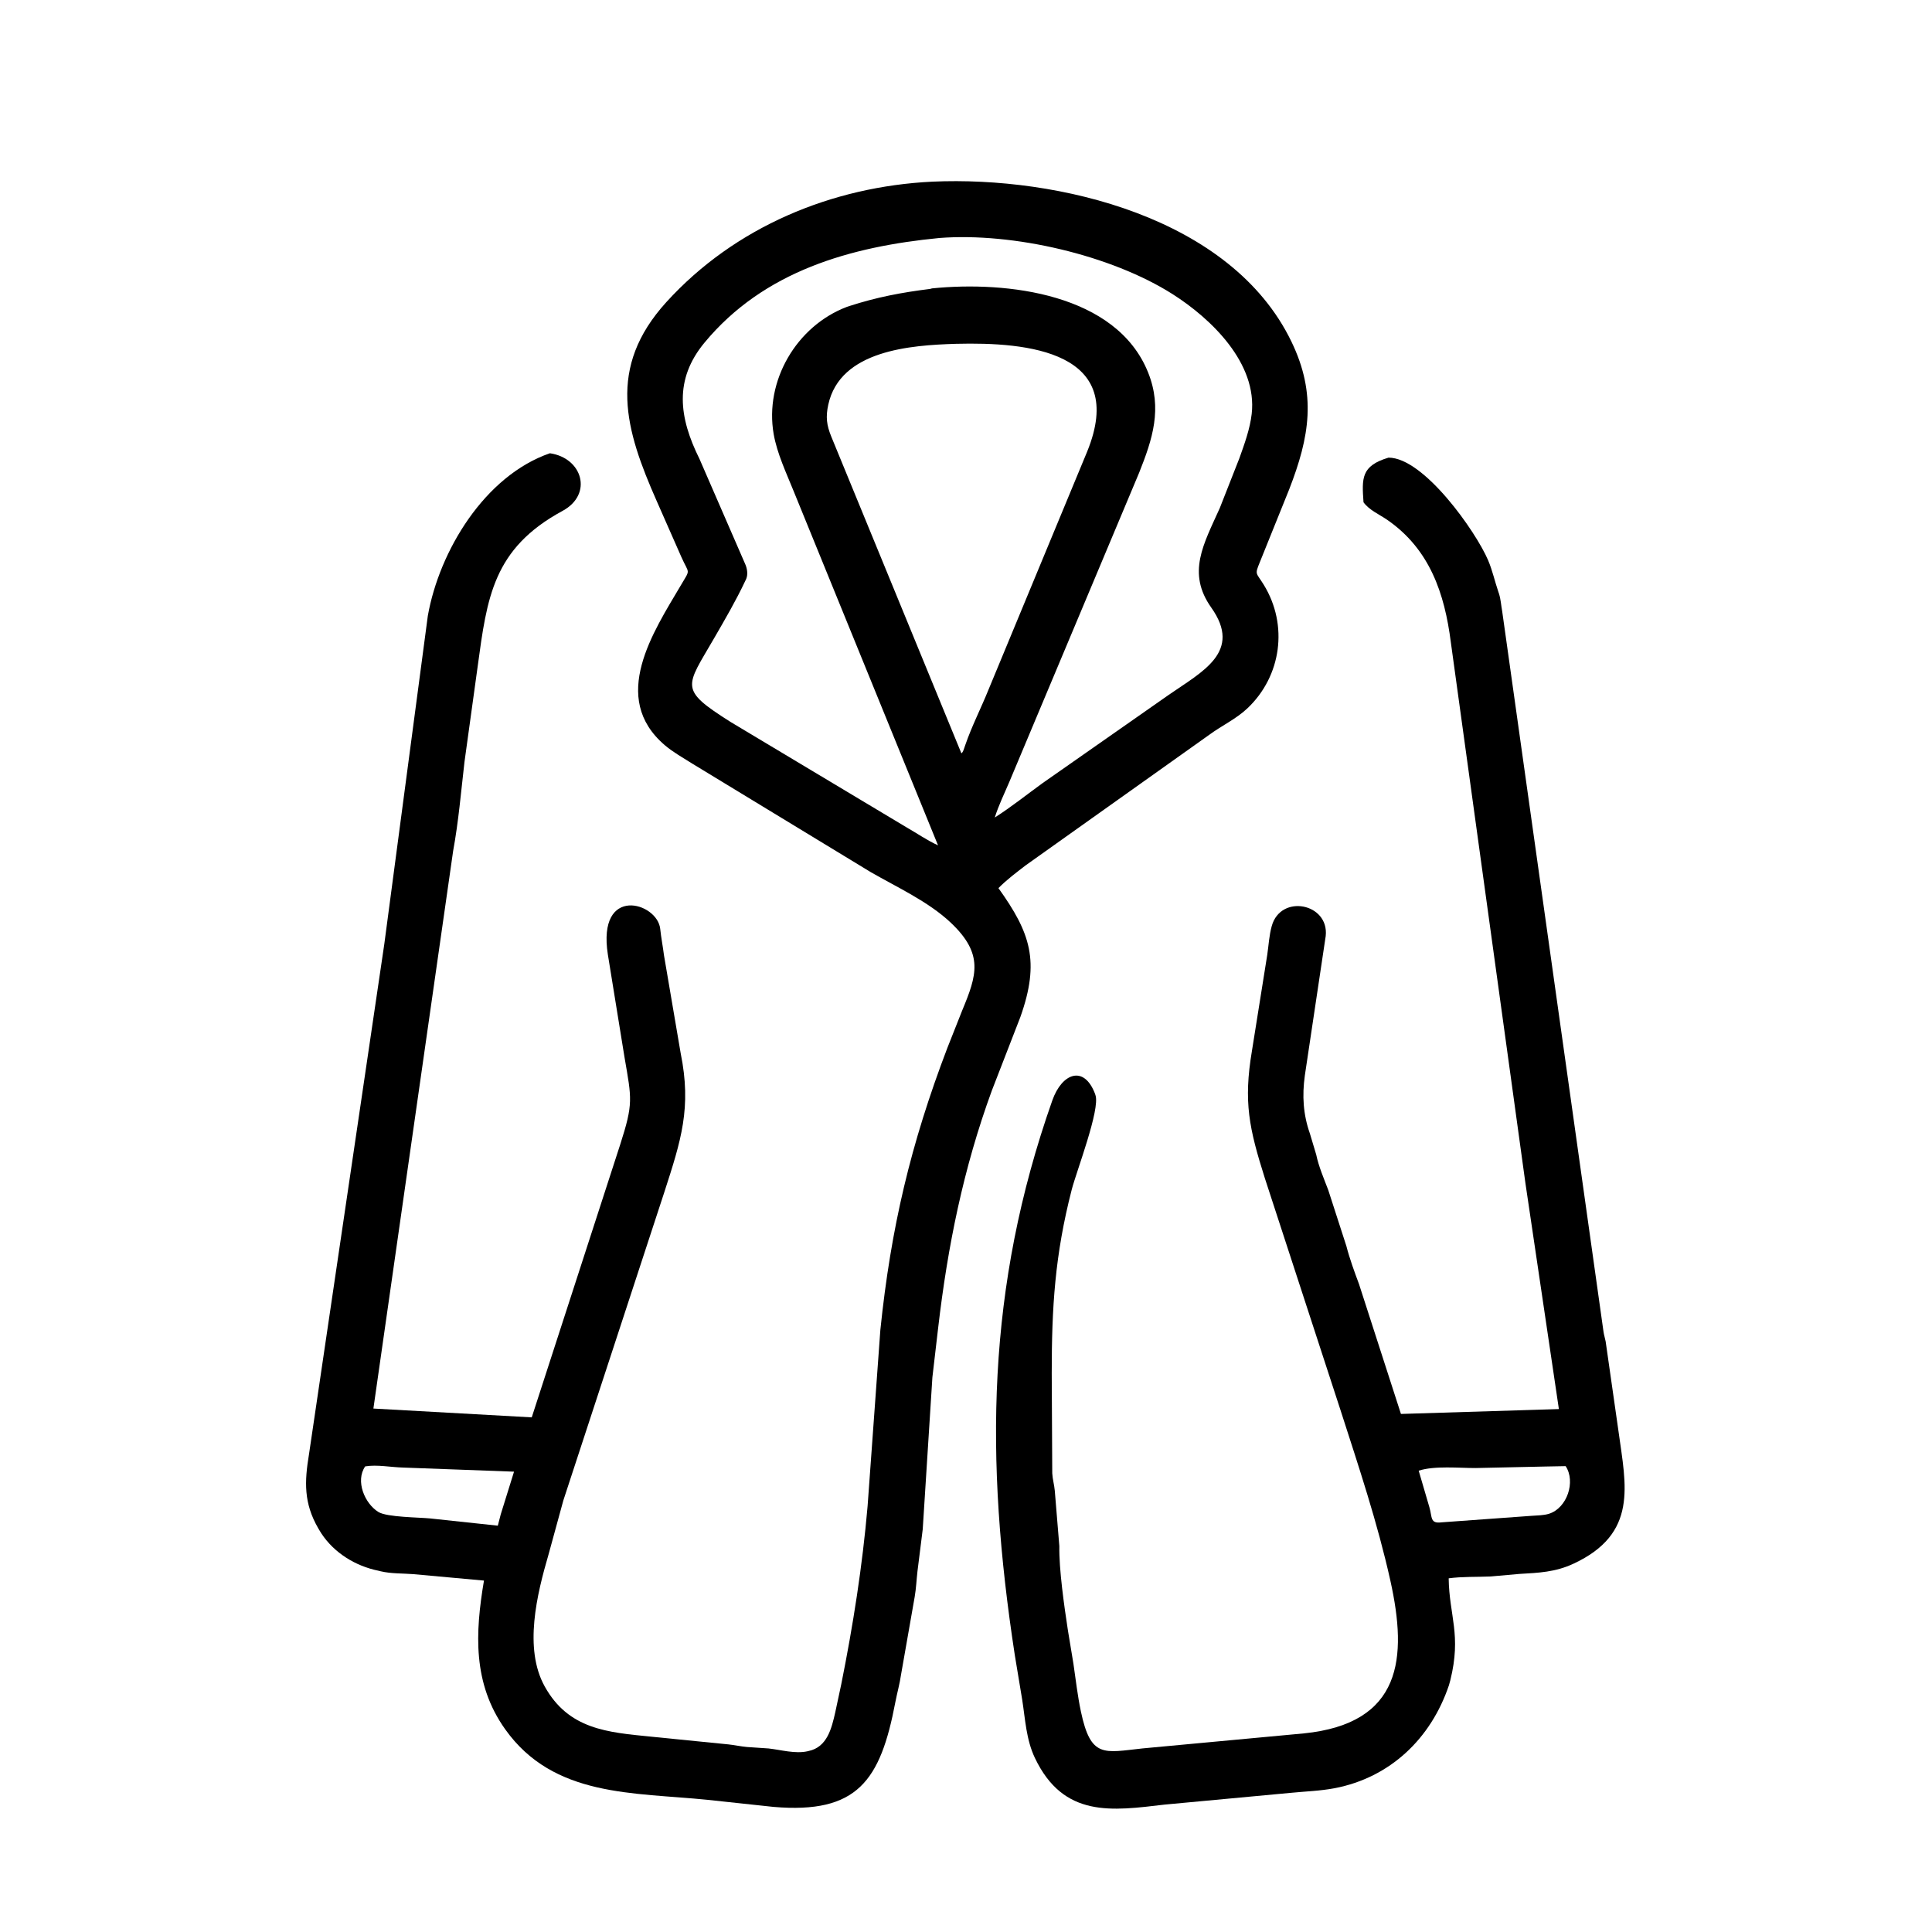 <svg width="48" height="48" viewBox="0 0 48 48" fill="none" xmlns="http://www.w3.org/2000/svg">
<path d="M11.258 21.142L9.277 34.995L13.211 35.214L15.409 28.435C15.737 27.413 15.695 27.309 15.516 26.269L15.102 23.715C14.832 21.979 16.333 22.414 16.403 23.078C16.425 23.293 16.469 23.513 16.496 23.731L16.911 26.166C17.186 27.522 16.922 28.331 16.503 29.625L13.996 37.278L13.631 38.611C13.339 39.61 13.009 40.954 13.532 41.897C14.126 42.969 15.097 43.039 16.169 43.146L18.097 43.339C18.253 43.355 18.407 43.391 18.562 43.404L19.096 43.44C19.399 43.474 19.757 43.578 20.062 43.51L20.086 43.504C20.552 43.409 20.662 42.937 20.752 42.541L20.901 41.844C21.194 40.385 21.427 38.903 21.555 37.421L21.872 33.044C22.133 30.507 22.627 28.419 23.537 26.035L23.905 25.106C24.269 24.23 24.446 23.703 23.622 22.924C23.07 22.402 22.291 22.046 21.634 21.668L17.201 18.973C16.972 18.828 16.725 18.691 16.518 18.515C15.134 17.335 16.235 15.696 16.918 14.537C17.162 14.122 17.122 14.276 16.928 13.838L16.317 12.451C15.532 10.675 15.073 9.137 16.556 7.505C18.255 5.637 20.664 4.635 23.167 4.513C26.287 4.374 30.59 5.395 32.084 8.485C32.718 9.795 32.537 10.854 32.028 12.162L31.299 13.97C31.169 14.289 31.207 14.217 31.4 14.532C32.012 15.533 31.836 16.798 30.993 17.597C30.711 17.864 30.354 18.027 30.042 18.257L25.48 21.501C25.25 21.679 25.009 21.858 24.806 22.065C25.602 23.177 25.842 23.883 25.351 25.267L24.642 27.095C23.936 29.024 23.545 30.957 23.308 32.992L23.165 34.219L22.925 37.993L22.794 39.041C22.77 39.252 22.761 39.465 22.725 39.674L22.387 41.601C22.354 41.835 22.288 42.062 22.244 42.293C21.874 44.24 21.303 45.069 19.219 44.892L17.577 44.716C15.735 44.529 13.754 44.655 12.551 42.963C11.74 41.823 11.805 40.568 12.024 39.269L10.266 39.109C10.005 39.089 9.716 39.099 9.462 39.039L9.292 38.999C8.735 38.859 8.219 38.511 7.927 38.005L7.904 37.966C7.546 37.344 7.563 36.816 7.677 36.13L9.547 23.461L10.629 15.301C10.914 13.687 12.042 11.821 13.662 11.261C14.473 11.378 14.738 12.281 13.976 12.693C12.249 13.629 12.101 14.841 11.867 16.561L11.54 18.929C11.455 19.664 11.392 20.415 11.258 21.142ZM23.337 5.913C21.138 6.127 18.981 6.73 17.504 8.512C16.743 9.43 16.866 10.37 17.379 11.403L18.518 14.023C18.564 14.13 18.586 14.272 18.539 14.384L18.513 14.438C18.285 14.922 18.011 15.392 17.743 15.855C17.037 17.077 16.856 17.117 18.153 17.938L22.524 20.556C22.78 20.702 23.037 20.881 23.305 21.002L19.717 12.2C19.534 11.747 19.307 11.269 19.222 10.787C18.991 9.465 19.787 8.1 21.041 7.624L21.104 7.603C21.781 7.384 22.401 7.266 23.109 7.178L23.156 7.165C25.017 6.976 27.738 7.295 28.524 9.253C28.884 10.151 28.635 10.908 28.301 11.746L25.077 19.425C24.952 19.721 24.812 20.002 24.715 20.311C25.128 20.048 25.513 19.738 25.909 19.452L29.041 17.261C29.866 16.688 30.874 16.197 30.094 15.096C29.481 14.23 29.903 13.52 30.305 12.623L30.792 11.385C30.918 11.032 31.055 10.658 31.098 10.284C31.242 9.025 30.096 7.92 29.133 7.308C27.609 6.34 25.174 5.771 23.337 5.913ZM23.752 8.542C22.627 8.577 20.874 8.698 20.578 10.055C20.512 10.358 20.536 10.561 20.654 10.85L23.885 18.715C23.929 18.695 23.956 18.582 23.974 18.534L23.984 18.505C24.143 18.043 24.37 17.602 24.553 17.149L27.009 11.223C28.027 8.728 25.533 8.496 23.752 8.542ZM9.073 36.432C8.823 36.796 9.062 37.357 9.403 37.566C9.614 37.696 10.421 37.698 10.684 37.725L12.368 37.905L12.441 37.623L12.771 36.563L10.014 36.461C9.714 36.454 9.371 36.383 9.073 36.432Z" fill="black"/>
<path d="M26.319 38.413C26.309 38.993 26.439 39.897 26.533 40.512L26.669 41.335C26.727 41.731 26.772 42.132 26.855 42.524C27.101 43.687 27.424 43.542 28.385 43.439L32.392 43.066C34.835 42.819 34.969 41.192 34.544 39.274C34.225 37.837 33.757 36.439 33.306 35.039L31.425 29.273C31.033 28.034 30.891 27.377 31.104 26.109L31.485 23.719C31.52 23.48 31.531 23.242 31.596 23.008C31.819 22.203 33.025 22.442 32.937 23.255L32.418 26.723C32.349 27.221 32.376 27.686 32.545 28.166L32.701 28.687C32.761 28.979 32.894 29.286 33 29.566L33.451 30.96C33.53 31.269 33.652 31.602 33.764 31.902L34.806 35.129L38.73 35.008L37.898 29.391L36.045 15.953C35.891 14.748 35.524 13.647 34.465 12.915C34.266 12.778 34.022 12.678 33.876 12.479C33.835 11.883 33.812 11.575 34.497 11.37C35.374 11.368 36.667 13.204 36.972 13.92C37.082 14.18 37.137 14.443 37.227 14.706L37.244 14.756C37.287 14.896 37.295 15.042 37.321 15.184L39.838 33.081C39.849 33.164 39.876 33.245 39.892 33.328L40.214 35.58C40.395 36.905 40.703 38.104 39.088 38.852C38.639 39.06 38.232 39.076 37.744 39.104L37.033 39.167C36.687 39.182 36.336 39.167 35.992 39.213C36.005 40.147 36.314 40.613 36.032 41.749L35.998 41.871C35.551 43.196 34.537 44.162 33.162 44.427C32.8 44.496 32.438 44.506 32.074 44.542L28.933 44.835C27.628 44.988 26.425 45.173 25.711 43.674C25.496 43.222 25.473 42.722 25.397 42.234L25.213 41.123C24.465 36.249 24.507 31.988 26.144 27.341C26.383 26.662 26.93 26.453 27.205 27.173L27.216 27.207C27.339 27.559 26.743 29.105 26.627 29.555C26.208 31.182 26.13 32.476 26.13 34.118L26.143 36.603C26.151 36.753 26.193 36.889 26.206 37.037L26.319 38.413ZM38.41 36.435L36.66 36.473C36.252 36.474 35.638 36.411 35.247 36.539L35.512 37.444C35.588 37.701 35.524 37.859 35.818 37.822L38.055 37.66C38.192 37.65 38.354 37.65 38.485 37.609C38.934 37.467 39.153 36.811 38.898 36.426L38.41 36.435Z" fill="black"/>
</svg>
